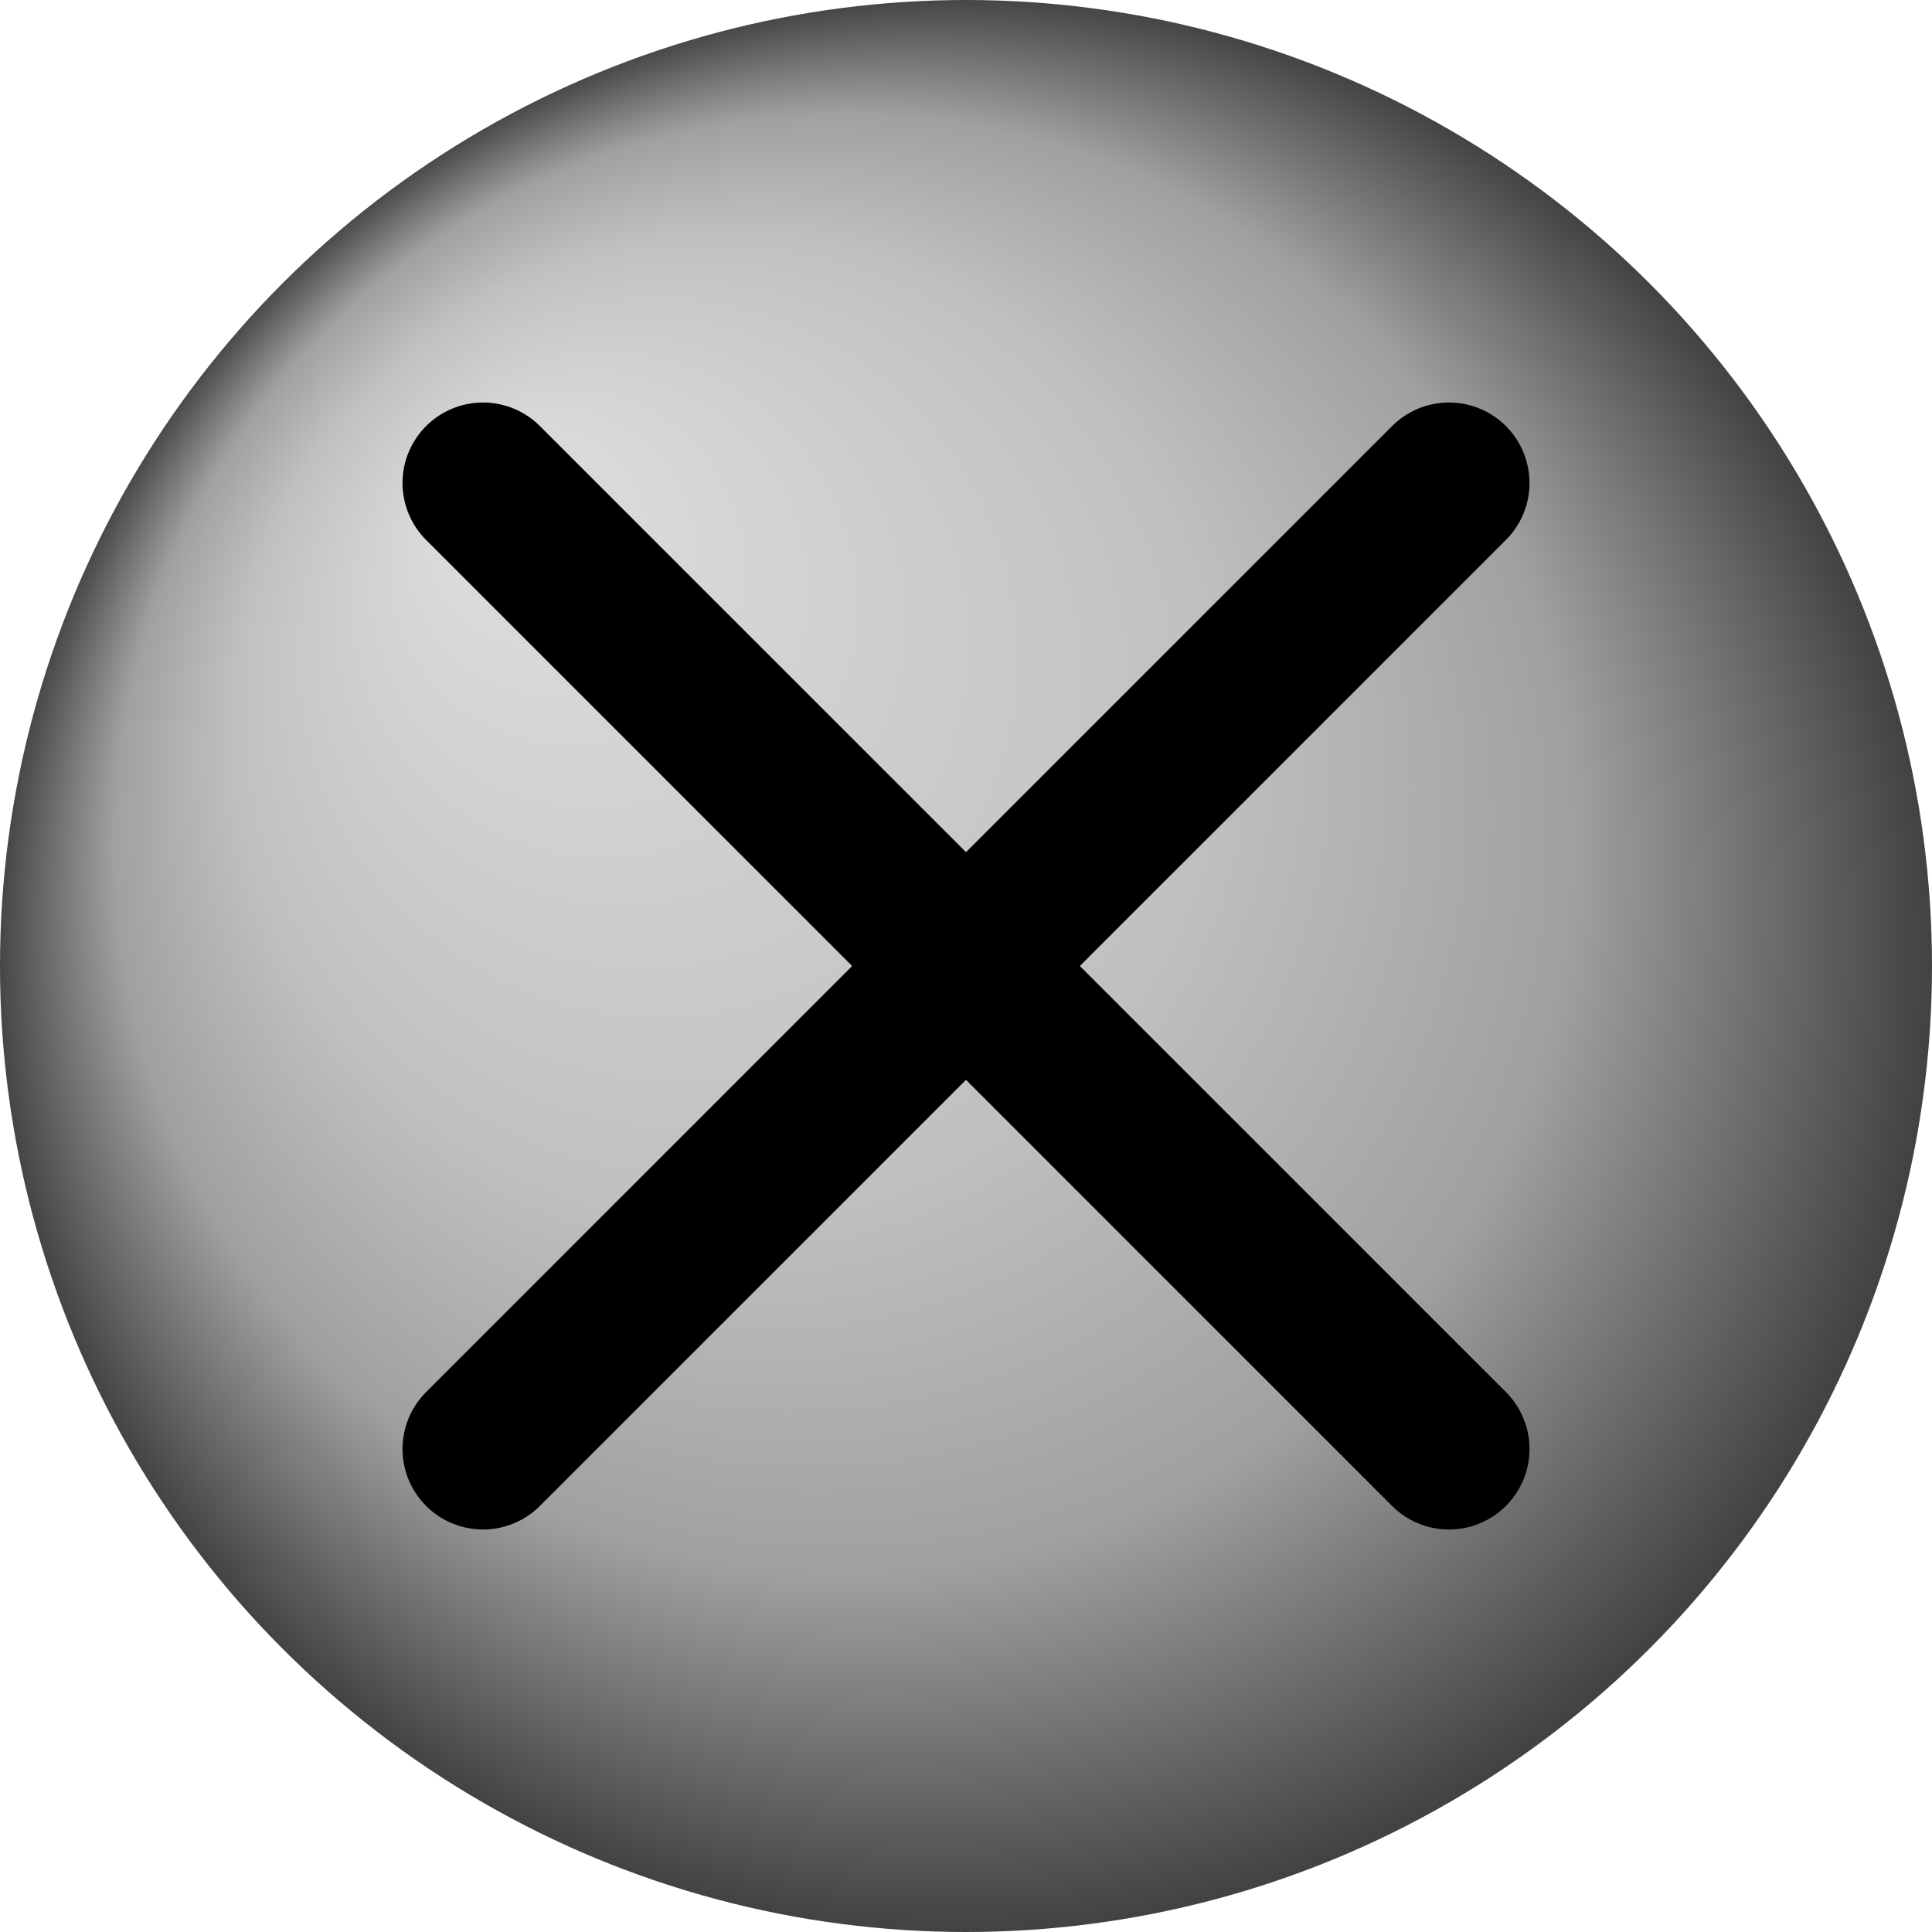 <svg version="1.1" width="1000" height="1000" xmlns="http://www.w3.org/2000/svg">
 <defs>
  <radialGradient id="Shiny"
    cx="0.5" cy="0.5" r="0.5" fx="0.25" fy="0.25">
   <stop offset="0%" stop-color="#e0e0e0" />
   <stop offset="50%" stop-color="#c0c0c0" />
   <stop offset="75%" stop-color="#a0a0a0" />
   <stop offset="100%" stop-color="#404040" />
  </radialGradient>
 </defs>
 <circle r="500" cx="500" cy="500" fill="url(#Shiny)" />
 <g transform="matrix(1.25 0 0 1.25 500 500)" id="688950">
  <g>
      <g transform="matrix(33.333 0 0 33.333 -0 -0)">
  <line style="stroke: rgb(0,0,0); stroke-width: 2; stroke-dasharray: none; stroke-linecap: round; stroke-dashoffset: 0; stroke-linejoin: round; stroke-miterlimit: 4; is-custom-font: none; font-file-url: none; fill: none; fill-rule: nonzero; opacity: 1;" x1="6" y1="-6" x2="-6" y2="6"/>
  </g>
      <g transform="matrix(33.333 0 0 33.333 -0 -0)">
  <line style="stroke: rgb(0,0,0); stroke-width: 2; stroke-dasharray: none; stroke-linecap: round; stroke-dashoffset: 0; stroke-linejoin: round; stroke-miterlimit: 4; is-custom-font: none; font-file-url: none; fill: none; fill-rule: nonzero; opacity: 1;" x1="-6" y1="-6" x2="6" y2="6"/>
  </g>
  </g>
  </g>
</svg>
